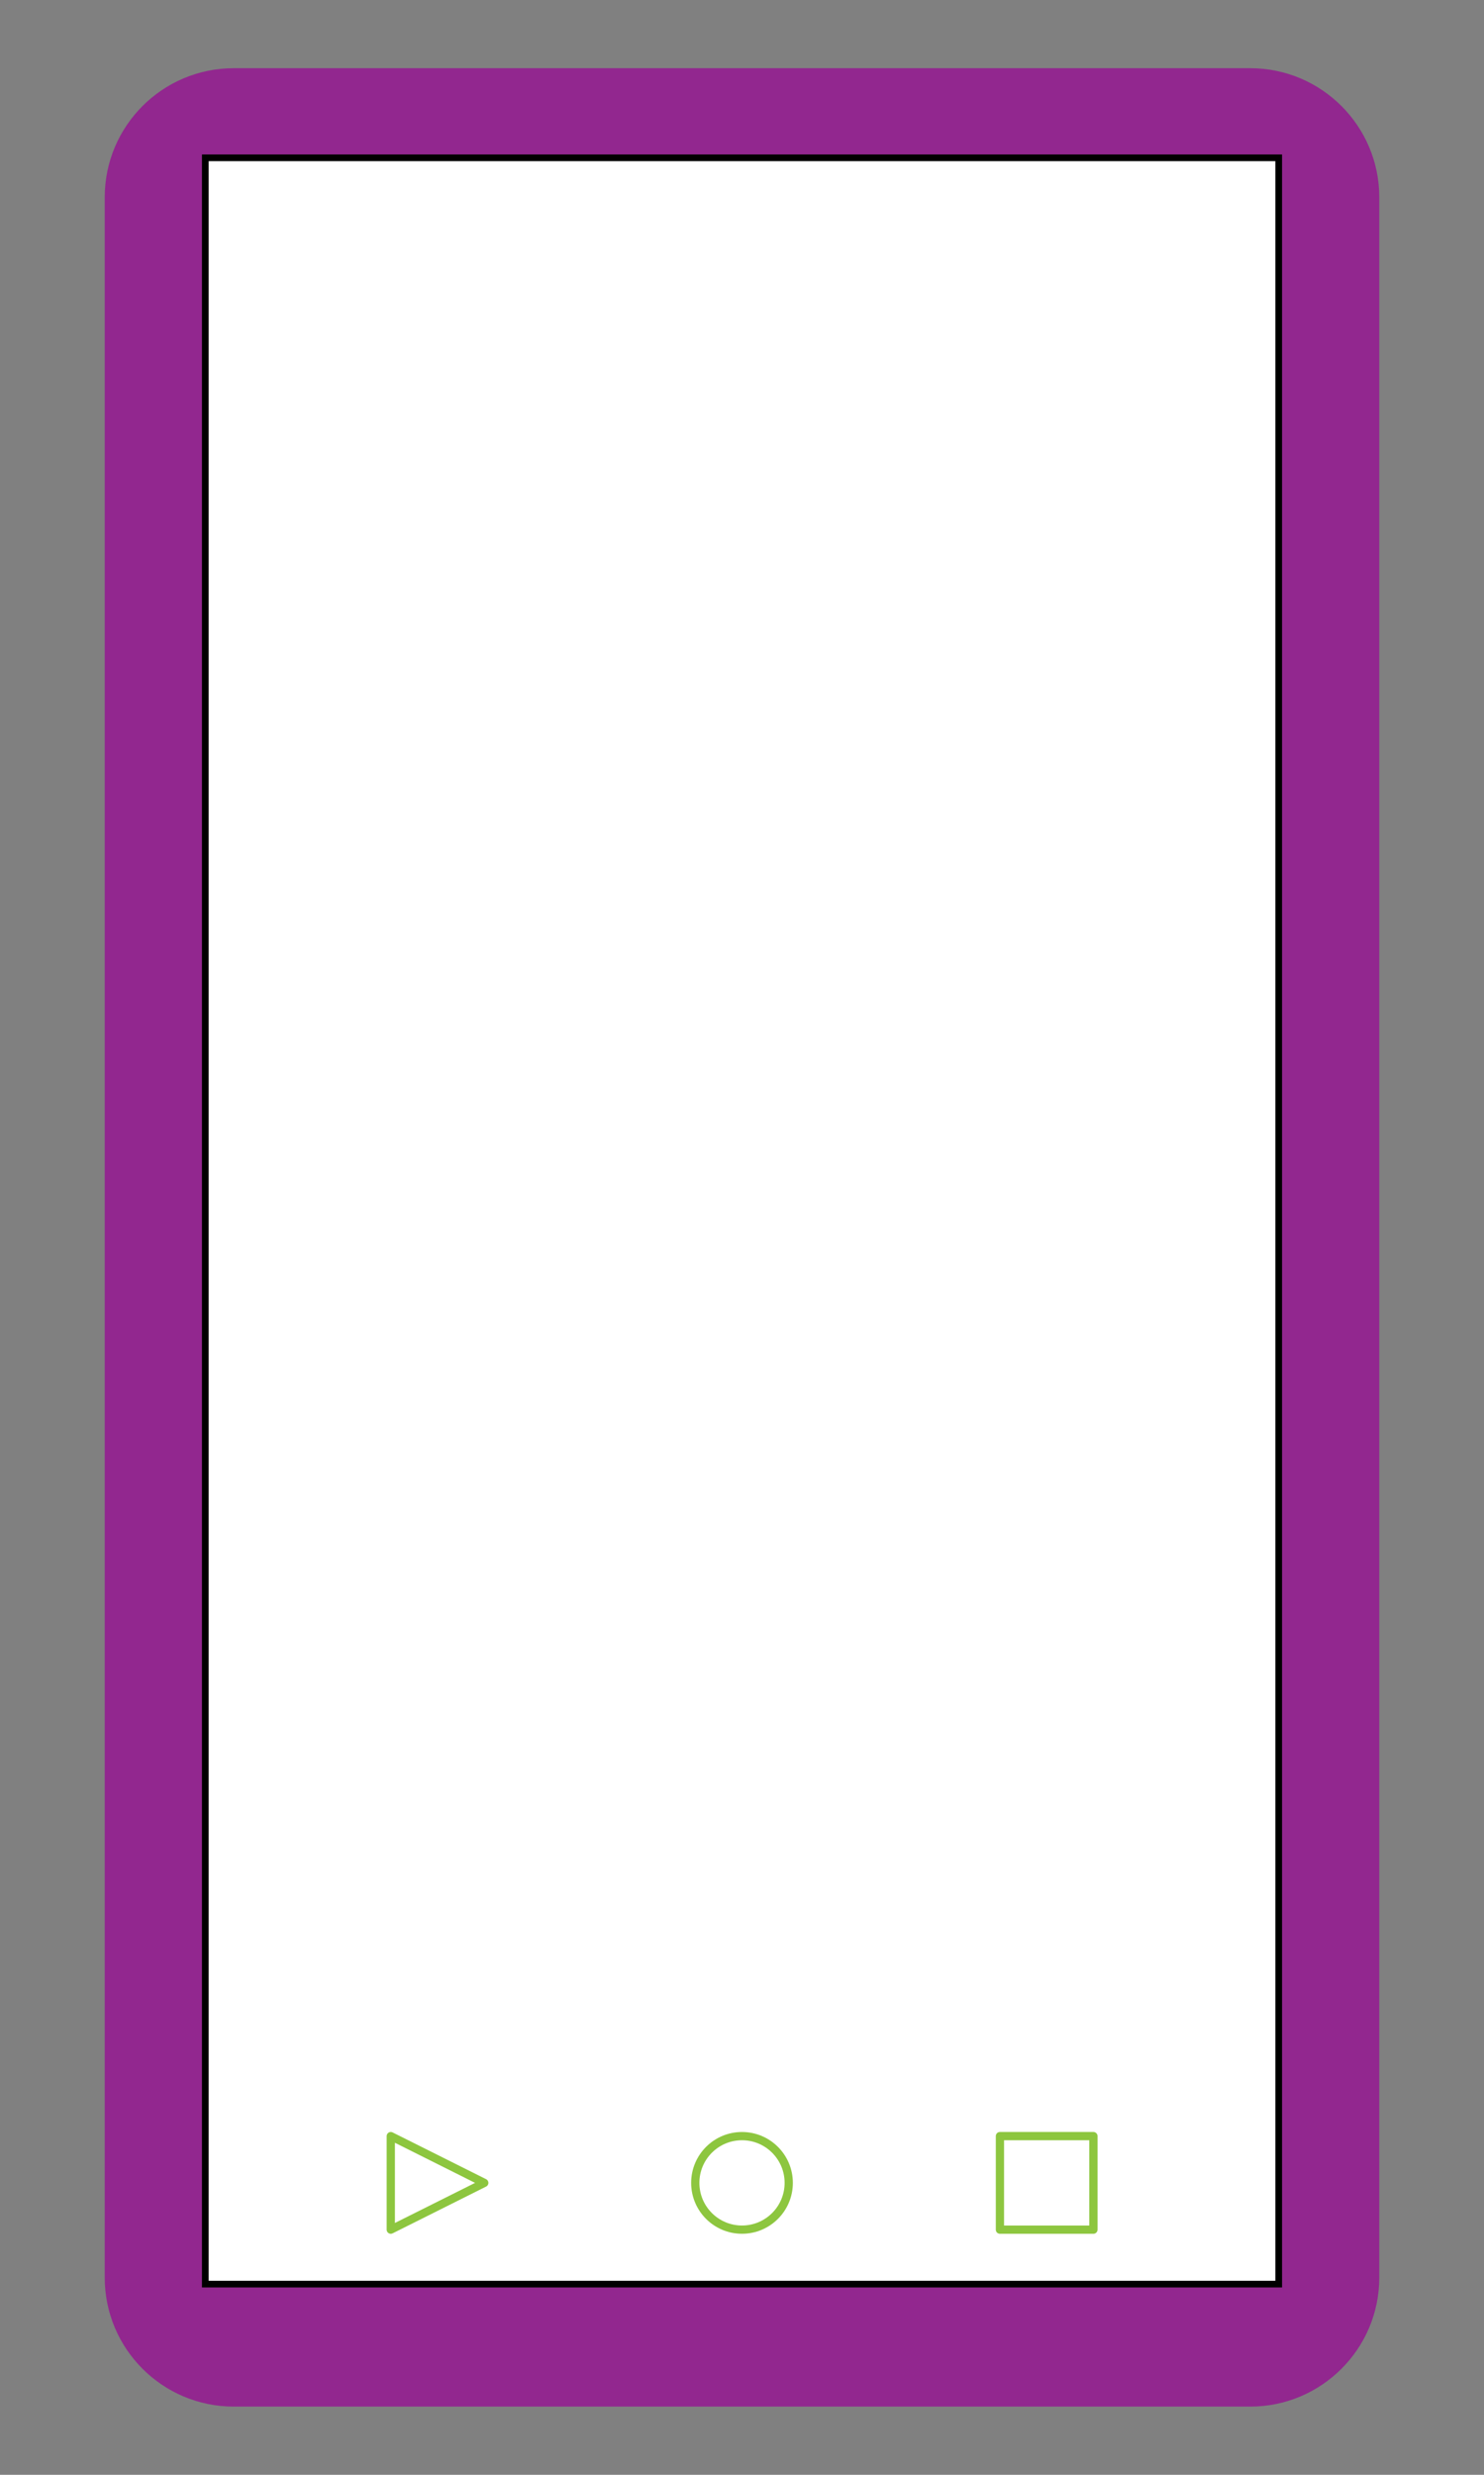 <?xml version="1.0" encoding="utf-8"?>
<!-- Generator: Adobe Illustrator 16.0.0, SVG Export Plug-In . SVG Version: 6.00 Build 0)  -->
<!DOCTYPE svg PUBLIC "-//W3C//DTD SVG 1.1//EN" "http://www.w3.org/Graphics/SVG/1.1/DTD/svg11.dtd">
<svg version="1.1" id="Calque_1" xmlns="http://www.w3.org/2000/svg" xmlns:xlink="http://www.w3.org/1999/xlink" x="0px" y="0px"
	 width="180px" height="300px" viewBox="0 0 180 300" enable-background="new 0 0 180 300" xml:space="preserve">
<rect x="0" y="0" width="180" height="300" fill="#808080" stroke="none"/>
<g>
	<path fill="#92278F" d="M151.643,8.268H28.358c-8.648,0-15.656,7.009-15.656,15.65v252.169c0,8.641,7.008,15.645,15.656,15.645
		h123.285c8.643,0,15.656-7.004,15.656-15.645V23.918C167.299,15.277,160.286,8.268,151.643,8.268z M134.834,261.594h-0.77H44.391
		V38.218v-0.775h90.443V261.594z"/>
	<g>
		<rect x="24.903" y="19.13" fill="#FFFFFF" width="130.195" height="257.757"/>
		<path d="M154.692,19.536V276.48H25.309V19.536H154.692 M155.503,18.724h-0.812H25.309h-0.812v0.812V276.48v0.812h0.812h129.383
			h0.812v-0.812V19.536V18.724L155.503,18.724z"/>
	</g>
	
		<rect x="121.284" y="258.943" fill="#FFFFFF" stroke="#8DC63F" stroke-linecap="round" stroke-linejoin="round" stroke-miterlimit="10" width="11.34" height="11.34"/>
	<polygon fill="#FFFFFF" stroke="#8DC63F" stroke-linecap="round" stroke-linejoin="round" stroke-miterlimit="10" points="
		47.4,270.283 58.739,264.613 47.4,258.943 	"/>
	<circle fill="#FFFFFF" stroke="#8DC63F" stroke-miterlimit="10" cx="90" cy="264.613" r="5.668"/>
</g>
</svg>
